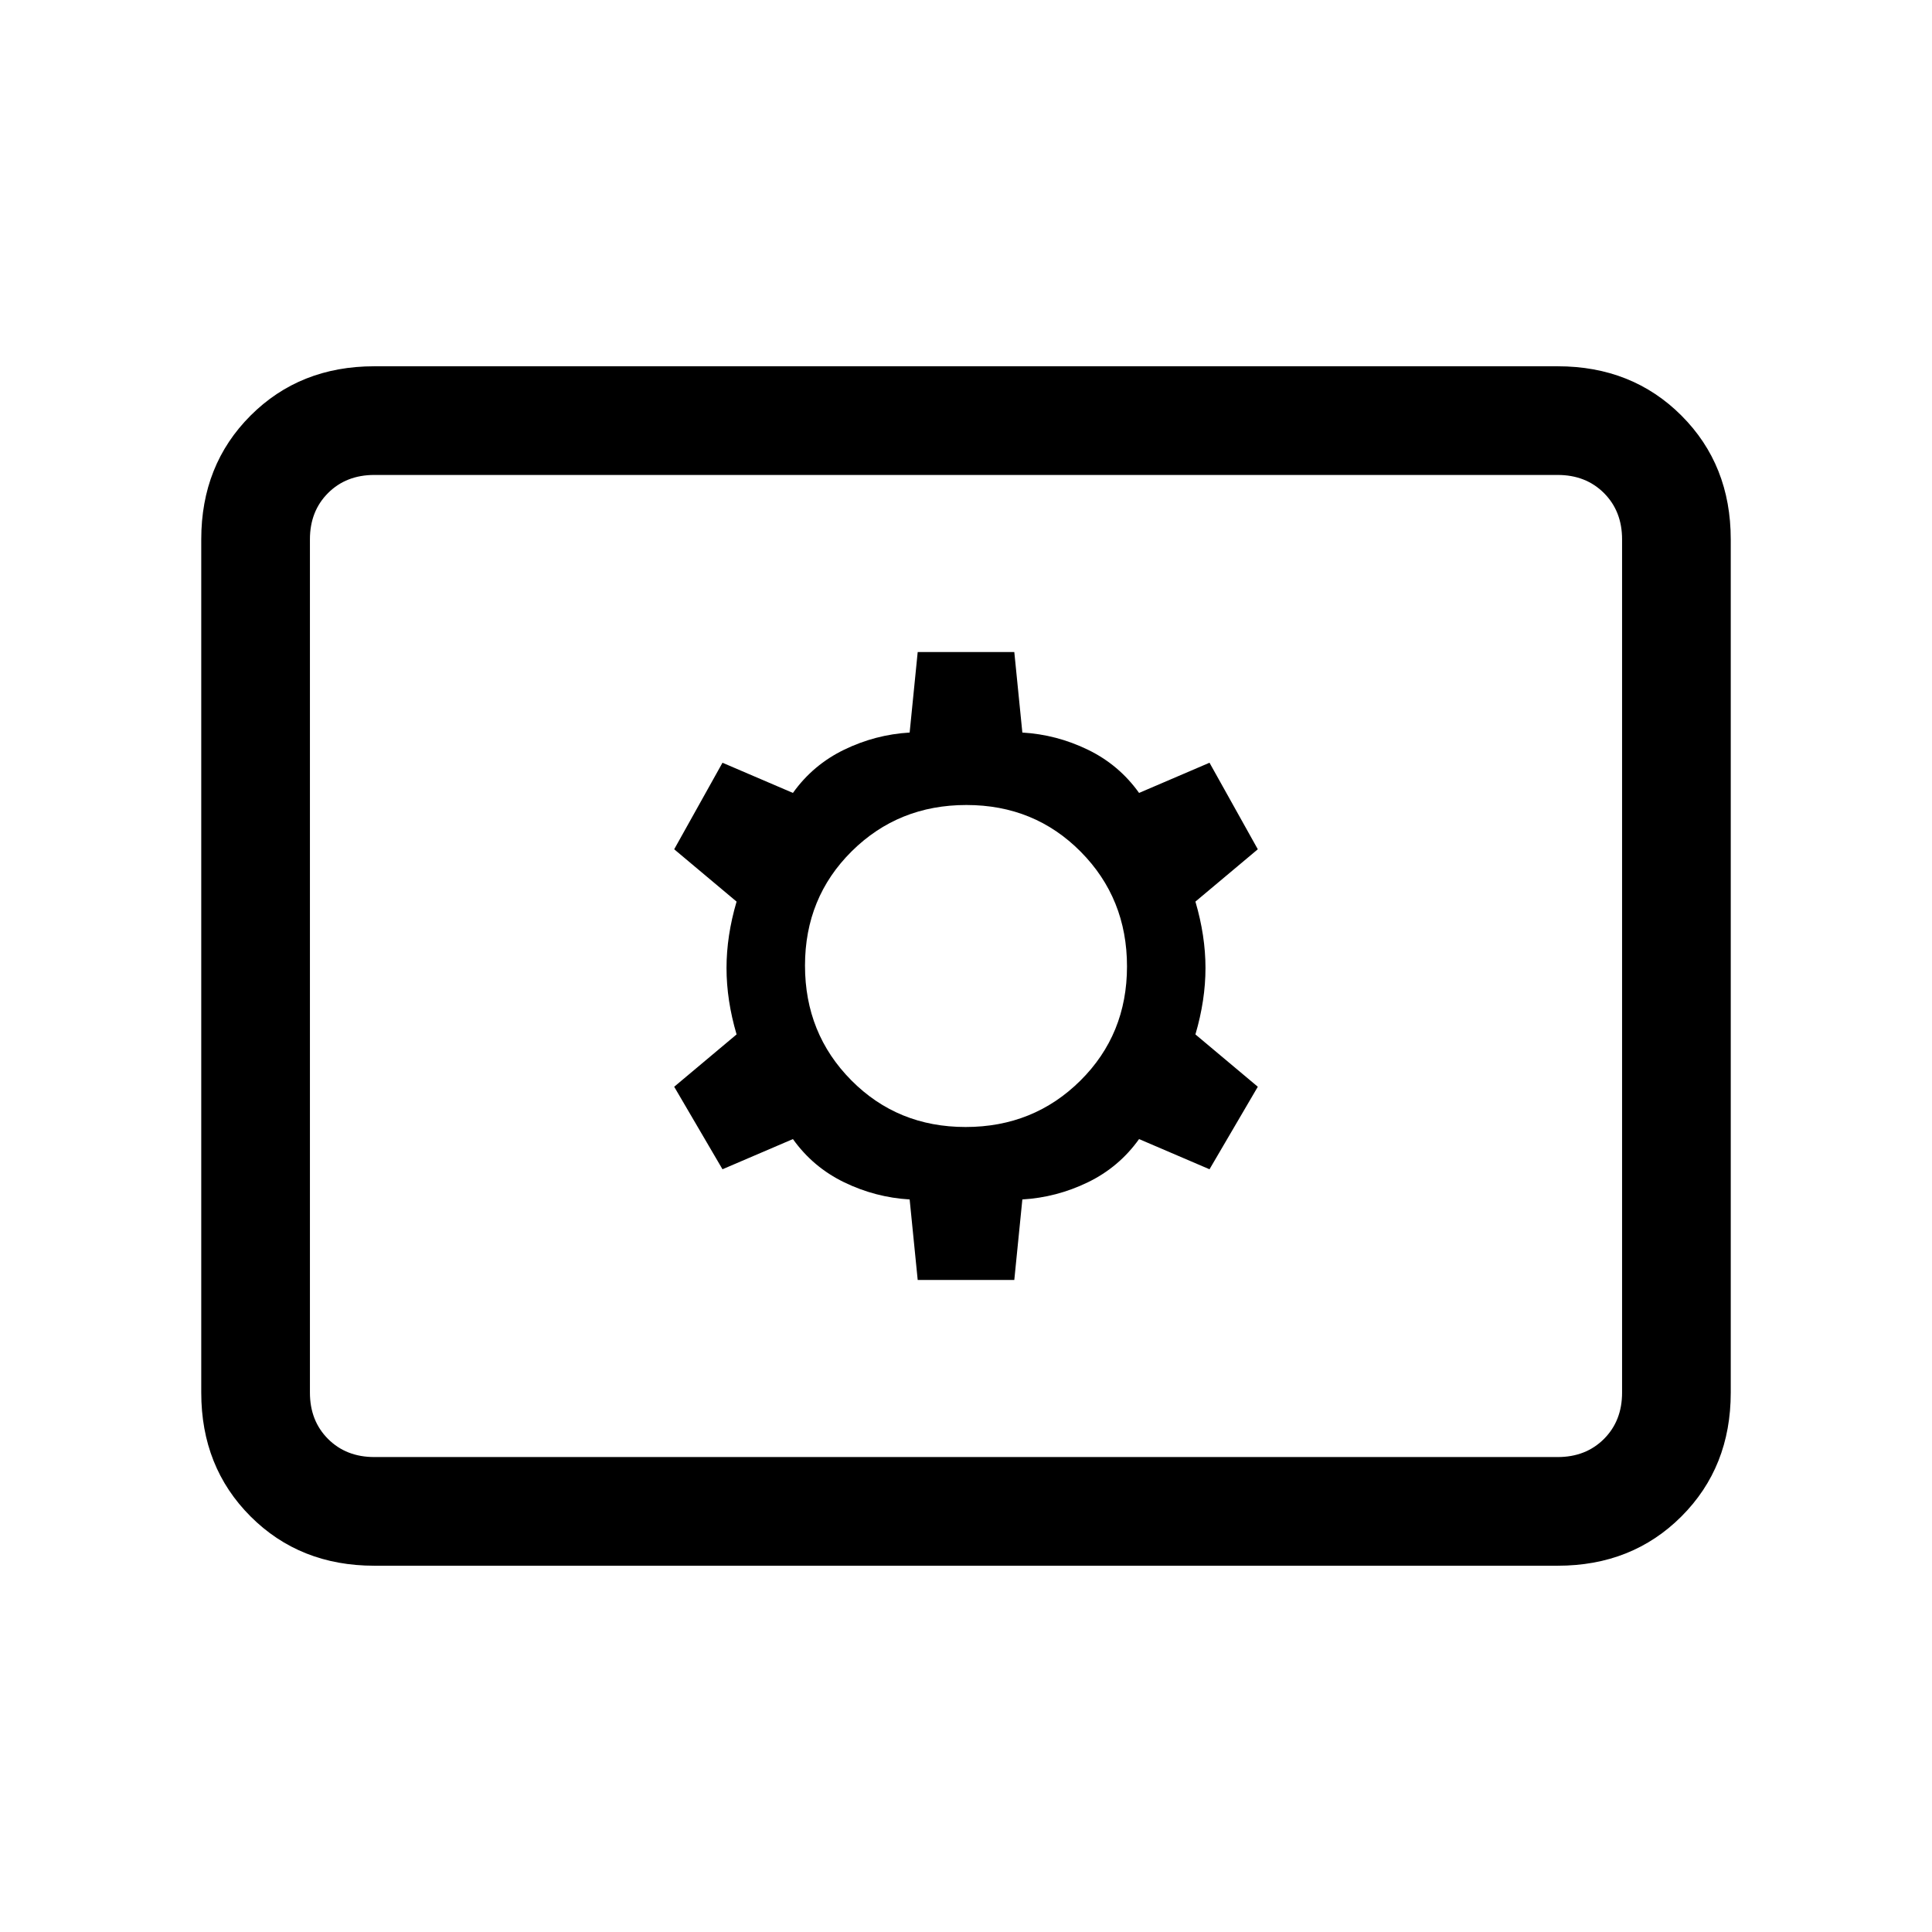 <svg xmlns="http://www.w3.org/2000/svg" height="24" viewBox="0 -960 960 960" width="24"><path d="M186-182q-37 0-61.5-24.5T100-268v-424q0-37 24.5-61.5T186-778h588q37 0 61.5 24.5T860-692v424q0 37-24.5 61.5T774-182H186Zm0-54h588q14 0 23-9t9-23v-424q0-14-9-23t-23-9H186q-14 0-23 9t-9 23v424q0 14 9 23t23 9Zm270-88h48l4-40q17-1 32.5-8.5T566-394l35 15 24-41-31-26q5-17 5-33t-5-33l31-26-24-43-35 15q-10-14-25.5-21.5T508-596l-4-40h-48l-4 40q-17 1-32.5 8.5T394-566l-35-15-24 43 31 26q-5 17-5 33t5 33l-31 26 24 41 35-15q10 14 25.5 21.5T452-364l4 40Zm23.788-76Q446-400 423-423.212q-23-23.213-23-57Q400-514 423.212-537q23.213-23 57-23Q514-560 537-536.788q23 23.213 23 57Q560-446 536.788-423q-23.213 23-57 23ZM154-236v-488 488Z"/></svg>